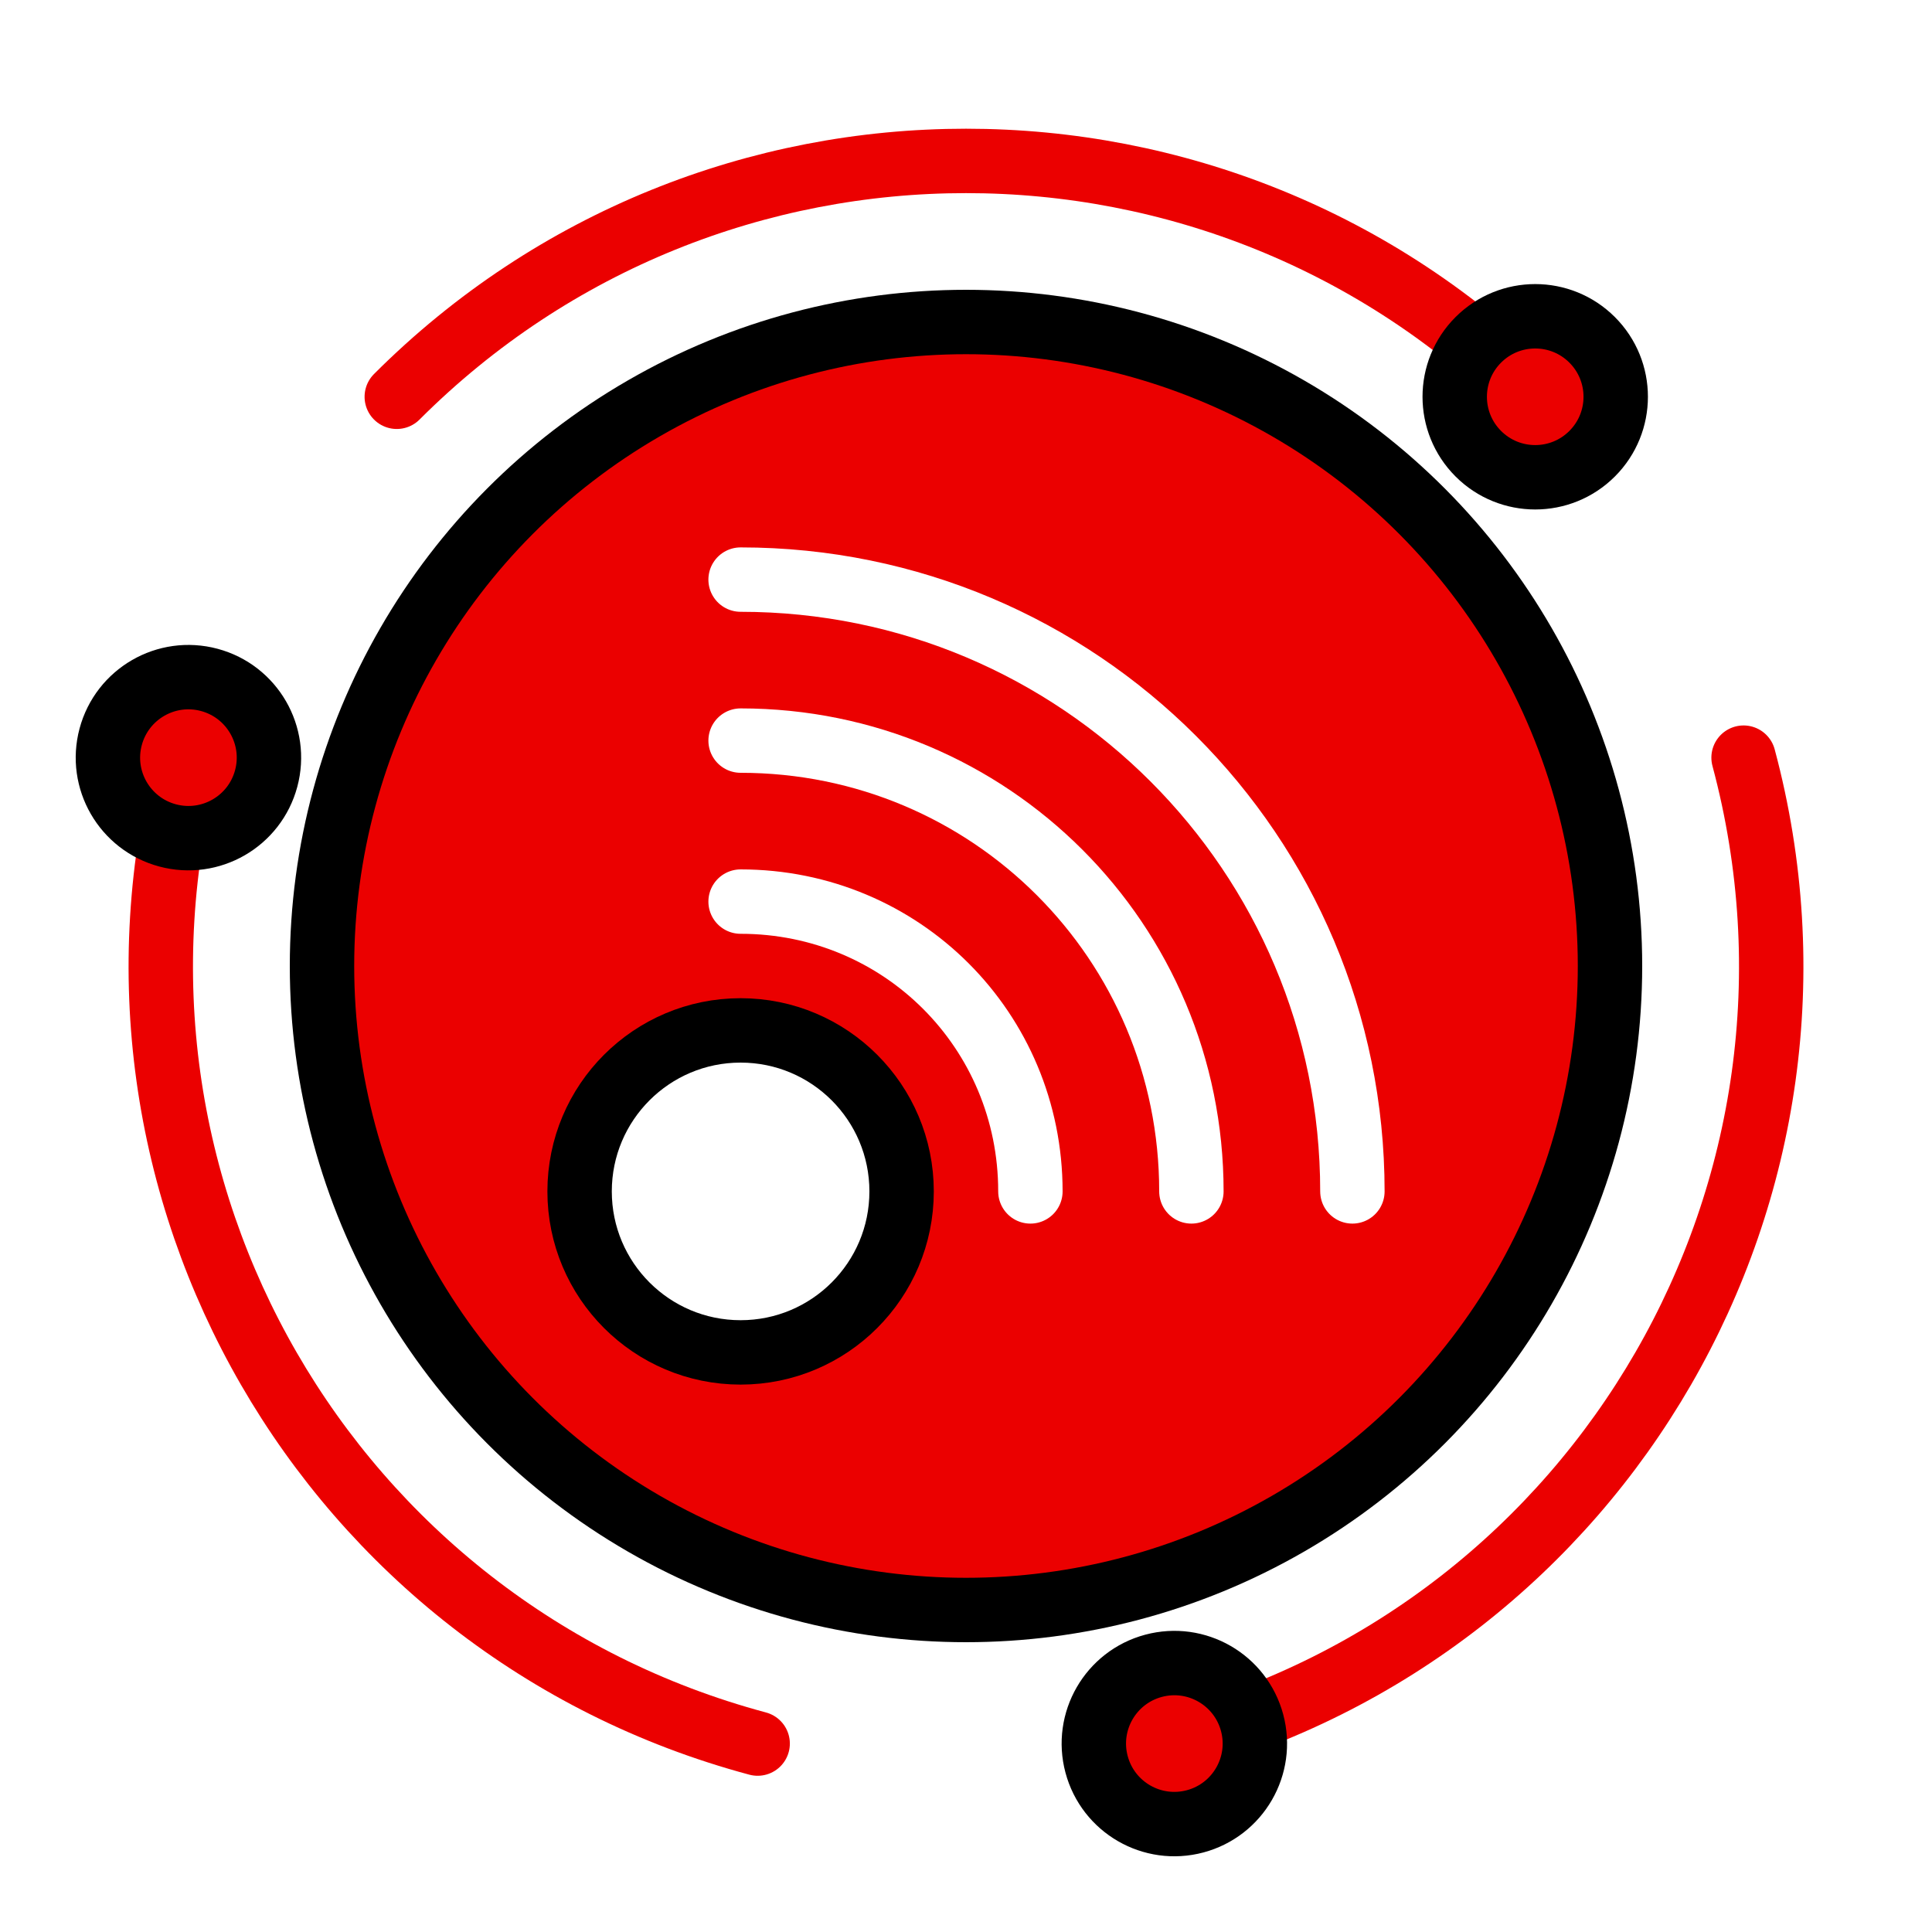 <svg id="mazgch_logo" width="600" height="600" stroke-linecap="round" stroke-width="20" fill="none" stroke="null" xmlns="http://www.w3.org/2000/svg">
    <defs>
        <g id="sv">
            <path id="sb" stroke="#eb0000" d="m50,300c0,-138.122 111.878,-250 250,-250"/>
            <circle id="sv" fill="#eb0000" cx="300" cy="50" r="25"/>
        </g>
    </defs>
    <title>mazgch</title>
    <circle id="rb" fill="#eb0000" cx="300" cy="300" r="200" />
    <g id="rs">
        <use id="r1" x="0" y="0" href="#sv" transform="rotate(45 300 300)"/>
        <use id="r2" x="0" y="0" href="#sv" transform="rotate(165 300 300)"/>
        <use id="r3" x="0" y="0" href="#sv" transform="rotate(285 300 300)"/>
    </g>
    <g id="w">
        <circle id="wb" fill="#fff" cx="230" cy="370" r="50" />
        <g id="ws" stroke="#fff" >
            <path id="w1" d="m230,280c50,0 90,40 90,90" />
            <path id="w2" d="m230,230c77.5,0 140,62.5 140,140" />
            <path id="w3" d="m230,180c105,0 190,85.0 190,190" />
        </g>
    </g>
</svg>